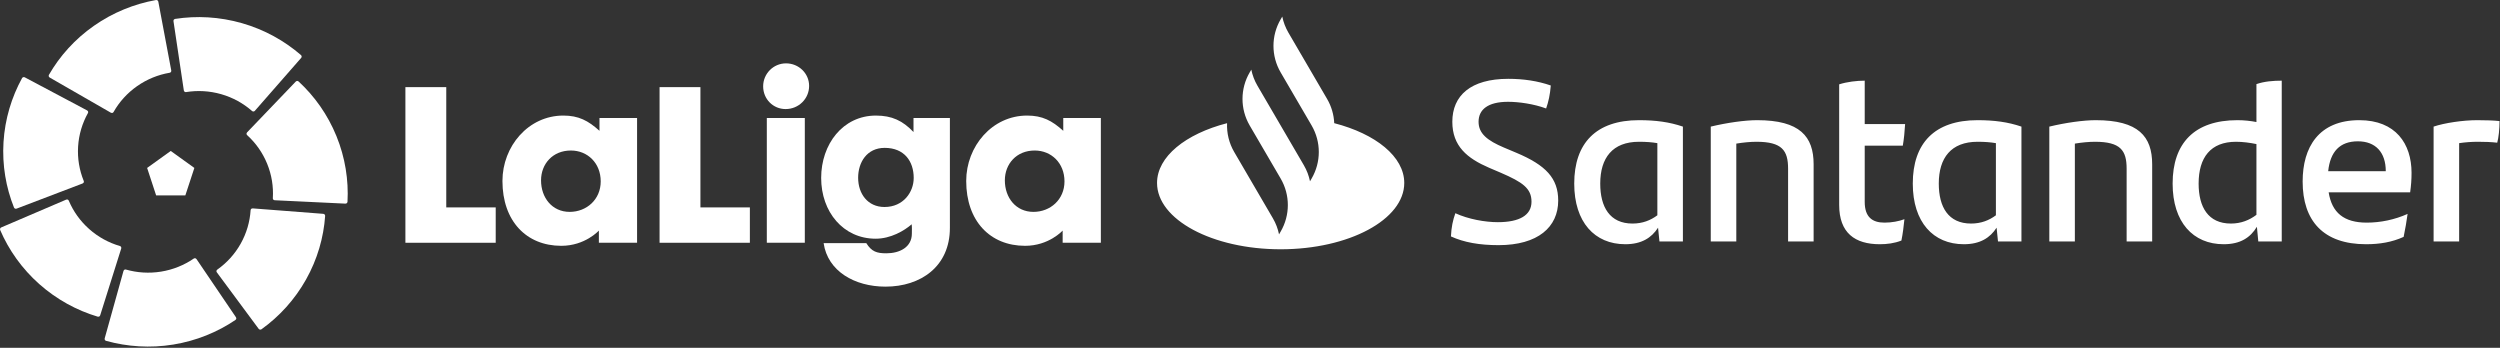 <?xml version="1.0" encoding="UTF-8"?>
<svg width="230px" height="32px" viewBox="0 0 230 32" version="1.1" xmlns="http://www.w3.org/2000/svg" xmlns:xlink="http://www.w3.org/1999/xlink">
    <rect x="0" y="0" width="230" height="32" fill="#333333" stroke="none"/>
    <!-- Generator: Sketch 51.3 (57544) - http://www.bohemiancoding.com/sketch -->
    <title>Group</title>
    <desc>Created with Sketch.</desc>
    <defs></defs>
    <g id="Symbols" stroke="none" stroke-width="1" fill="none" fill-rule="evenodd">
        <g id="Logo/LaligaSantander-blanco" transform="translate(0, -4)" fill="#FFFFFF">
            <g id="Group" transform="translate(0, 4)">
                <path d="M229.958,11.141 C229.958,11.838 229.873,12.684 229.745,13.128 C229.189,13.064 228.634,13.043 227.972,13.043 C227.395,13.043 226.818,13.085 226.241,13.17 L226.241,22.215 L223.891,22.215 L223.891,11.648 C224.896,11.31 226.583,11.056 227.907,11.056 C228.634,11.056 229.446,11.078 229.958,11.141 M214.193,15.748 L219.491,15.748 C219.491,14.015 218.551,13.001 216.927,13.001 C215.261,13.001 214.385,13.952 214.193,15.748 M221.734,17.693 L214.236,17.693 C214.535,19.574 215.645,20.482 217.739,20.482 C219.021,20.482 220.324,20.207 221.499,19.679 C221.413,20.292 221.285,21.095 221.135,21.793 C220.067,22.279 218.935,22.469 217.675,22.469 C213.744,22.469 211.843,20.313 211.843,16.7 C211.843,13.55 213.317,11.056 217.055,11.056 C220.409,11.056 221.862,13.233 221.862,15.896 C221.862,16.552 221.819,17.08 221.734,17.693 M207.592,19.764 L207.592,13.255 C206.972,13.128 206.331,13.043 205.712,13.043 C203.384,13.043 202.273,14.48 202.273,16.89 C202.273,19.045 203.149,20.567 205.242,20.567 C206.182,20.567 206.951,20.25 207.592,19.764 M209.92,7.421 L209.92,22.215 L207.763,22.215 L207.635,20.863 C207.036,21.856 206.118,22.469 204.58,22.469 C201.76,22.469 199.881,20.44 199.881,16.89 C199.881,13.17 201.888,11.056 205.84,11.056 C206.46,11.056 207.036,11.12 207.592,11.226 L207.592,7.738 C208.318,7.485 209.151,7.421 209.92,7.421 M198,15.114 L198,22.215 L195.65,22.215 L195.65,15.516 C195.65,13.846 195.095,13.043 192.745,13.043 C192.19,13.043 191.528,13.106 190.887,13.212 L190.887,22.215 L188.537,22.215 L188.537,11.648 C190.032,11.289 191.677,11.056 192.809,11.056 C196.74,11.056 198,12.557 198,15.114 M183.623,19.806 L183.623,13.17 C183.132,13.085 182.598,13.043 181.936,13.043 C179.5,13.043 178.368,14.523 178.368,16.89 C178.368,19.045 179.244,20.567 181.338,20.567 C182.256,20.567 183.004,20.271 183.623,19.806 M185.973,11.648 L185.973,22.215 L183.816,22.215 L183.687,20.948 C183.089,21.877 182.171,22.469 180.675,22.469 C177.856,22.469 175.976,20.44 175.976,16.89 C175.976,13.17 177.984,11.056 181.936,11.056 C183.474,11.056 184.734,11.226 185.973,11.648 M173.369,20.482 C174.053,20.482 174.694,20.356 175.207,20.166 C175.142,20.799 175.057,21.518 174.929,22.131 C174.288,22.384 173.604,22.469 172.942,22.469 C170.656,22.469 169.204,21.433 169.204,18.855 L169.204,7.759 C169.93,7.527 170.827,7.421 171.554,7.421 L171.554,11.416 L175.27,11.416 C175.228,12.134 175.164,12.79 175.057,13.402 L171.554,13.402 L171.554,18.58 C171.554,19.954 172.237,20.482 173.369,20.482 M166.853,15.114 L166.853,22.215 L164.504,22.215 L164.504,15.516 C164.504,13.846 163.948,13.043 161.599,13.043 C161.043,13.043 160.381,13.106 159.74,13.212 L159.74,22.215 L157.39,22.215 L157.39,11.648 C158.886,11.289 160.531,11.056 161.663,11.056 C165.593,11.056 166.853,12.557 166.853,15.114 M152.477,19.806 L152.477,13.17 C151.986,13.085 151.451,13.043 150.789,13.043 C148.354,13.043 147.222,14.523 147.222,16.89 C147.222,19.045 148.098,20.567 150.191,20.567 C151.11,20.567 151.857,20.271 152.477,19.806 M154.827,11.648 L154.827,22.215 L152.669,22.215 L152.541,20.948 C151.943,21.877 151.024,22.469 149.529,22.469 C146.709,22.469 144.829,20.44 144.829,16.89 C144.829,13.17 146.837,11.056 150.789,11.056 C152.327,11.056 153.588,11.226 154.827,11.648 M133.486,21.751 C133.529,20.884 133.657,20.292 133.892,19.616 C135.088,20.166 136.626,20.44 137.801,20.44 C139.788,20.44 140.898,19.806 140.898,18.559 C140.898,17.333 140.087,16.763 138.079,15.896 L136.989,15.431 C134.981,14.565 133.614,13.445 133.614,11.204 C133.614,8.795 135.302,7.252 138.762,7.252 C140.151,7.252 141.454,7.443 142.672,7.865 C142.607,8.711 142.458,9.366 142.244,9.979 C141.091,9.556 139.724,9.366 138.741,9.366 C136.882,9.366 136.028,10.084 136.028,11.204 C136.028,12.303 136.861,12.937 138.356,13.572 L139.51,14.058 C142.223,15.199 143.355,16.404 143.355,18.454 C143.355,20.884 141.497,22.554 137.865,22.554 C136.114,22.554 134.682,22.3 133.486,21.751 M122.749,11.331 C122.715,10.559 122.497,9.794 122.093,9.102 L118.532,3 C118.261,2.535 118.073,2.036 117.969,1.525 L117.82,1.78 C116.939,3.29 116.939,5.151 117.82,6.661 L120.669,11.543 C121.55,13.054 121.55,14.915 120.669,16.425 L120.52,16.68 C120.416,16.169 120.228,15.67 119.957,15.205 L117.349,10.735 L115.683,7.882 C115.412,7.417 115.224,6.918 115.12,6.407 L114.971,6.662 C114.093,8.167 114.09,10.02 114.963,11.528 L114.962,11.528 L117.82,16.425 C118.702,17.935 118.702,19.796 117.82,21.307 L117.671,21.562 C117.567,21.051 117.38,20.552 117.108,20.086 L113.547,13.984 C113.069,13.166 112.851,12.244 112.891,11.332 C109.079,12.317 106.448,14.409 106.448,16.832 C106.448,20.202 111.539,22.934 117.82,22.934 C124.101,22.934 129.192,20.202 129.192,16.832 C129.192,14.409 126.561,12.317 122.749,11.331" id="Fill-1"></path>
                <polygon id="Fill-5" points="45.605 22.334 37.297 22.334 37.297 8.016 41.056 8.016 41.056 19.081 45.605 19.081"></polygon>
                <path d="M46.225,16.652 C46.225,13.455 48.612,10.632 51.826,10.632 C53.234,10.632 54.119,11.1 55.152,12.035 L55.152,10.858 L58.611,10.858 L58.611,22.334 L55.096,22.334 L55.096,21.212 C55.096,21.212 53.837,22.615 51.638,22.615 C48.424,22.615 46.225,20.333 46.225,16.652 M52.521,13.847 C50.848,13.847 49.776,15.081 49.776,16.595 C49.776,18.185 50.792,19.493 52.409,19.493 C53.969,19.493 55.266,18.353 55.266,16.689 C55.266,15.007 54.062,13.847 52.521,13.847" id="Fill-7"></path>
                <polygon id="Fill-9" points="68.988 22.334 60.68 22.334 60.68 8.016 64.439 8.016 64.439 19.081 68.988 19.081"></polygon>
                <path d="M70.21,7.942 C70.21,6.782 71.148,5.829 72.315,5.829 C73.48,5.829 74.439,6.745 74.439,7.904 C74.439,9.082 73.48,10.034 72.276,10.034 C71.129,10.034 70.21,9.119 70.21,7.942 Z M70.547,22.334 L74.043,22.334 L74.043,10.858 L70.547,10.858 L70.547,22.334 Z" id="Fill-11"></path>
                <path d="M75.547,16.372 C75.547,13.268 77.539,10.633 80.585,10.633 C82.051,10.633 83.047,11.1 84.042,12.147 L84.042,10.858 L87.39,10.858 L87.39,20.97 C87.39,24.521 84.7,26.371 81.467,26.371 C78.629,26.371 76.148,24.95 75.774,22.37 L79.701,22.37 C80.189,23.156 80.676,23.304 81.543,23.304 C82.764,23.304 83.891,22.746 83.891,21.493 C83.891,21.193 83.911,20.932 83.873,20.633 C83.196,21.231 81.937,21.961 80.565,21.961 C77.578,21.961 75.547,19.493 75.547,16.372 M81.392,13.604 C79.757,13.604 78.949,14.932 78.949,16.353 C78.949,17.828 79.833,19.044 81.374,19.044 C83.122,19.044 84.061,17.66 84.061,16.372 C84.061,14.838 83.196,13.604 81.392,13.604" id="Fill-13"></path>
                <path d="M88.891,16.652 C88.891,13.455 91.279,10.632 94.493,10.632 C95.904,10.632 96.787,11.1 97.82,12.035 L97.82,10.858 L101.279,10.858 L101.279,22.334 L97.764,22.334 L97.764,21.212 C97.764,21.212 96.505,22.615 94.306,22.615 C91.092,22.615 88.891,20.333 88.891,16.652 M95.19,13.847 C93.516,13.847 92.446,15.081 92.446,16.595 C92.446,18.185 93.459,19.493 95.076,19.493 C96.637,19.493 97.933,18.353 97.933,16.689 C97.933,15.007 96.732,13.847 95.19,13.847" id="Fill-15"></path>
                <path d="M4.497,6.891 C4.466,6.948 4.469,7.019 4.507,7.075 C4.525,7.101 4.548,7.121 4.574,7.134 L10.193,10.365 L10.205,10.372 C10.264,10.404 10.338,10.401 10.397,10.361 C10.415,10.348 10.43,10.332 10.441,10.314 C10.448,10.306 10.453,10.297 10.457,10.288 C10.975,9.379 11.697,8.567 12.614,7.924 C13.535,7.28 14.554,6.875 15.596,6.695 C15.603,6.695 15.61,6.693 15.618,6.692 C15.64,6.687 15.661,6.677 15.682,6.664 C15.74,6.622 15.767,6.553 15.756,6.487 L15.754,6.475 L14.565,0.155 L14.563,0.144 C14.558,0.119 14.547,0.094 14.53,0.072 C14.49,0.019 14.426,-0.006 14.363,0.001 C14.357,0.002 14.352,0.003 14.348,0.004 C12.362,0.359 10.399,1.143 8.643,2.373 C6.886,3.603 5.496,5.155 4.498,6.89" id="Fill-17"></path>
                <path d="M1.289,19.1 C1.314,19.159 1.372,19.202 1.44,19.208 C1.472,19.211 1.503,19.205 1.529,19.193 L7.593,16.882 L7.606,16.876 C7.668,16.85 7.713,16.791 7.717,16.721 C7.718,16.699 7.715,16.677 7.709,16.657 C7.706,16.647 7.702,16.638 7.697,16.629 C7.306,15.661 7.117,14.595 7.185,13.485 C7.254,12.371 7.573,11.332 8.083,10.415 C8.087,10.409 8.09,10.403 8.093,10.396 C8.104,10.376 8.11,10.353 8.112,10.33 C8.116,10.258 8.078,10.194 8.02,10.161 L8.008,10.155 L2.283,7.116 L2.273,7.111 C2.249,7.099 2.224,7.092 2.196,7.092 C2.129,7.089 2.069,7.123 2.035,7.176 C2.032,7.181 2.03,7.184 2.027,7.19 L2.028,7.189 C1.065,8.943 0.454,10.949 0.323,13.074 C0.193,15.199 0.547,17.242 1.289,19.099" id="Fill-19"></path>
                <path d="M8.995,29.134 C9.057,29.15 9.128,29.133 9.174,29.083 C9.196,29.061 9.21,29.033 9.218,29.006 L11.151,22.868 L11.155,22.854 C11.173,22.79 11.155,22.719 11.101,22.671 C11.084,22.657 11.066,22.646 11.046,22.638 C11.036,22.634 11.026,22.631 11.016,22.629 C10.006,22.332 9.044,21.816 8.207,21.074 C7.367,20.33 6.742,19.437 6.333,18.472 C6.33,18.465 6.328,18.458 6.324,18.452 C6.314,18.431 6.3,18.412 6.282,18.397 C6.228,18.348 6.155,18.339 6.093,18.364 L6.08,18.369 L0.117,20.922 L0.107,20.926 C0.083,20.937 0.061,20.953 0.044,20.973 C-0,21.024 -0.011,21.092 0.011,21.151 C0.012,21.156 0.015,21.161 0.016,21.165 L0.016,21.164 C0.808,23.001 2.018,24.721 3.62,26.141 C5.224,27.561 7.061,28.556 8.994,29.134" id="Fill-21"></path>
                <path d="M21.665,29.433 C21.717,29.396 21.747,29.331 21.737,29.263 C21.733,29.232 21.721,29.204 21.703,29.181 L18.082,23.842 L18.073,23.831 C18.034,23.777 17.966,23.747 17.896,23.759 C17.874,23.762 17.853,23.77 17.835,23.78 C17.826,23.785 17.817,23.791 17.81,23.798 C16.942,24.39 15.933,24.808 14.824,24.988 C13.711,25.169 12.616,25.092 11.6,24.802 C11.593,24.799 11.585,24.798 11.578,24.796 C11.556,24.791 11.532,24.789 11.509,24.793 C11.437,24.805 11.383,24.856 11.364,24.919 L11.36,24.932 L9.632,31.128 L9.63,31.139 C9.623,31.165 9.622,31.191 9.627,31.218 C9.64,31.284 9.687,31.333 9.746,31.355 C9.751,31.356 9.756,31.358 9.761,31.358 L9.761,31.358 C11.703,31.899 13.816,32.045 15.938,31.7 C18.062,31.354 19.998,30.561 21.664,29.434" id="Fill-23"></path>
                <path d="M29.914,19.858 C29.916,19.795 29.883,19.732 29.825,19.697 C29.797,19.681 29.767,19.673 29.737,19.672 L23.259,19.172 L23.245,19.171 C23.178,19.169 23.112,19.202 23.077,19.265 C23.066,19.284 23.059,19.305 23.057,19.325 C23.055,19.336 23.055,19.346 23.055,19.356 C22.986,20.397 22.692,21.438 22.147,22.411 C21.6,23.387 20.859,24.188 19.999,24.798 C19.993,24.802 19.987,24.806 19.982,24.81 C19.964,24.826 19.948,24.842 19.936,24.863 C19.901,24.926 19.907,25 19.946,25.053 L19.954,25.064 L23.795,30.249 L23.802,30.258 C23.818,30.279 23.838,30.296 23.863,30.308 C23.923,30.339 23.992,30.334 24.045,30.3 C24.05,30.298 24.054,30.295 24.058,30.292 L24.058,30.292 C25.691,29.119 27.116,27.57 28.159,25.709 C29.203,23.846 29.774,21.852 29.914,19.859" id="Fill-25"></path>
                <path d="M27.465,7.49 C27.416,7.448 27.345,7.434 27.281,7.458 C27.251,7.469 27.227,7.487 27.207,7.508 L22.736,12.174 L22.726,12.185 C22.681,12.234 22.666,12.306 22.693,12.371 C22.702,12.393 22.714,12.411 22.729,12.426 C22.735,12.433 22.743,12.441 22.751,12.446 C23.526,13.155 24.158,14.037 24.579,15.068 C25.001,16.102 25.164,17.176 25.101,18.221 C25.1,18.228 25.1,18.236 25.1,18.243 C25.1,18.266 25.104,18.289 25.112,18.311 C25.14,18.377 25.202,18.418 25.268,18.423 L25.281,18.423 L31.771,18.734 L31.782,18.734 C31.809,18.735 31.835,18.732 31.86,18.72 C31.922,18.694 31.962,18.637 31.97,18.575 C31.97,18.57 31.97,18.565 31.97,18.559 C32.078,16.567 31.759,14.496 30.953,12.522 C30.148,10.548 28.942,8.853 27.466,7.491" id="Fill-27"></path>
                <path d="M16.105,1.741 C16.042,1.753 15.986,1.799 15.965,1.864 C15.956,1.893 15.956,1.924 15.961,1.953 L16.911,8.313 L16.913,8.327 C16.925,8.392 16.973,8.448 17.042,8.468 C17.064,8.474 17.085,8.476 17.107,8.474 C17.116,8.473 17.127,8.471 17.137,8.469 C18.178,8.304 19.27,8.356 20.349,8.664 C21.433,8.975 22.387,9.511 23.179,10.204 C23.185,10.209 23.19,10.215 23.197,10.219 C23.214,10.233 23.235,10.244 23.258,10.251 C23.328,10.271 23.398,10.249 23.443,10.199 L23.452,10.189 L27.705,5.33 L27.712,5.321 C27.729,5.301 27.742,5.277 27.749,5.251 C27.766,5.186 27.745,5.121 27.701,5.077 C27.697,5.073 27.693,5.07 27.689,5.067 L27.69,5.067 C26.171,3.753 24.327,2.723 22.26,2.131 C20.193,1.54 18.101,1.432 16.105,1.74" id="Fill-29"></path>
                <path d="M13.535,15.45 L14.365,17.978 L17.051,17.978 L17.881,15.45 L15.708,13.888 L13.535,15.45 Z" id="Combined-Shape"></path>
            </g>
        </g>
    </g>
</svg>
